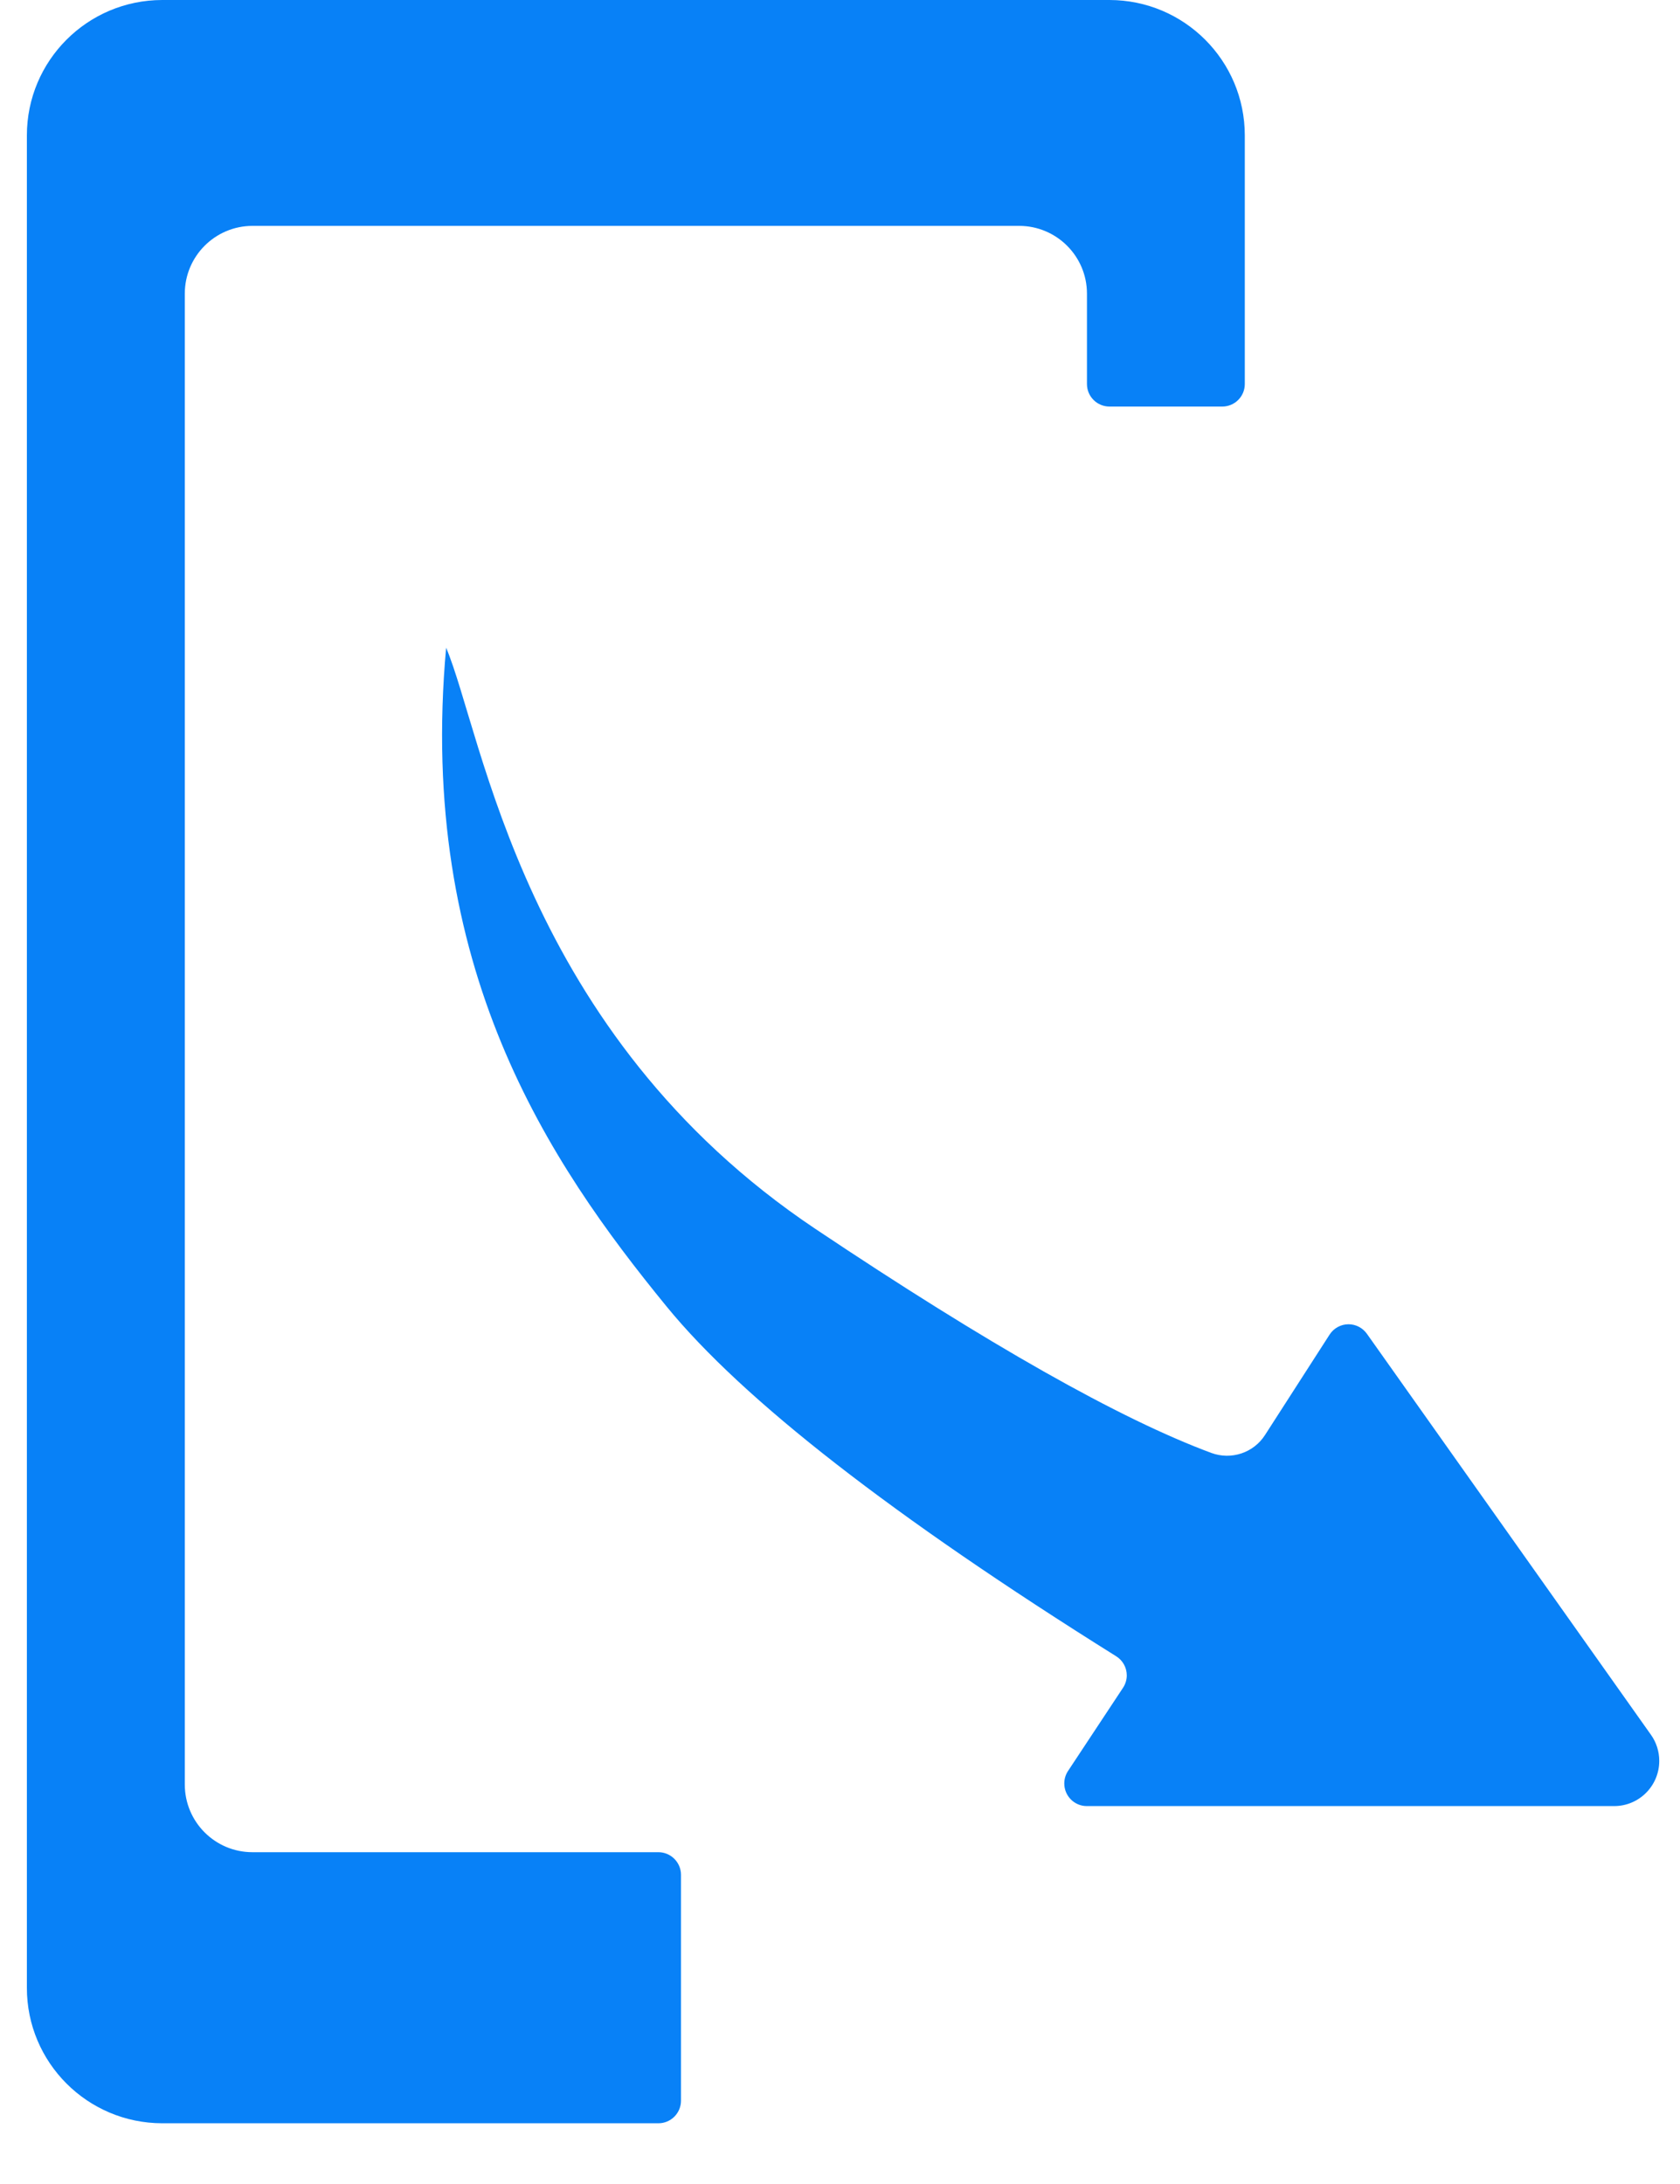 ﻿<?xml version="1.0" encoding="utf-8"?>
<svg version="1.1" xmlns:xlink="http://www.w3.org/1999/xlink" width="20px" height="26px" xmlns="http://www.w3.org/2000/svg">
  <g transform="matrix(1 0 0 1 -32 -23 )">
    <path d="M 14.819 4.572  C 14.819 4.72  14.699 4.84  14.55 4.84  L 13.209 4.84  C 13.06 4.84  12.94 4.72  12.94 4.572  L 12.94 3.496  C 12.94 3.051  12.579 2.69  12.134 2.689  L 3.005 2.689  C 2.56 2.69  2.2 3.051  2.2 3.496  L 2.2 21.244  C 2.2 21.689  2.56 22.05  3.005 22.05  L 7.838 22.05  C 7.986 22.05  8.107 22.171  8.107 22.319  L 8.107 25.008  C 8.107 25.157  7.986 25.277  7.838 25.277  L 1.931 25.277  C 1.041 25.276  0.319 24.554  0.32 23.664  L 0.32 1.613  C 0.32 1.613  0.32 1.613  0.32 1.612  C 0.32 0.722  1.041 0.001  1.931 0  L 13.208 0  C 14.098 0.001  14.819 0.722  14.819 1.612  C 14.819 1.613  14.819 1.613  14.819 1.613  L 14.819 4.572  Z M 7.936 15.554  C 6.532 13.837  4.967 11.517  5.311 7.711  C 5.75 8.746  6.216 12.294  9.709 14.631  C 11.761 16.004  13.331 16.893  14.421 17.297  C 14.658 17.384  14.924 17.296  15.06 17.083  L 15.828 15.889  C 15.877 15.812  15.962 15.765  16.054 15.765  C 16.141 15.765  16.223 15.808  16.273 15.879  L 19.654 20.652  C 19.719 20.743  19.753 20.852  19.753 20.963  C 19.753 21.26  19.513 21.501  19.216 21.501  L 12.938 21.501  C 12.79 21.501  12.67 21.38  12.67 21.232  C 12.67 21.179  12.685 21.128  12.714 21.084  L 13.369 20.093  C 13.398 20.049  13.414 19.997  13.414 19.945  C 13.414 19.852  13.366 19.766  13.287 19.717  C 10.629 18.054  8.845 16.666  7.936 15.554  Z " fill-rule="nonzero" fill="#0881f7" stroke="none" transform="matrix(1 0 0 1 32 23 )" />
  </g>
</svg>